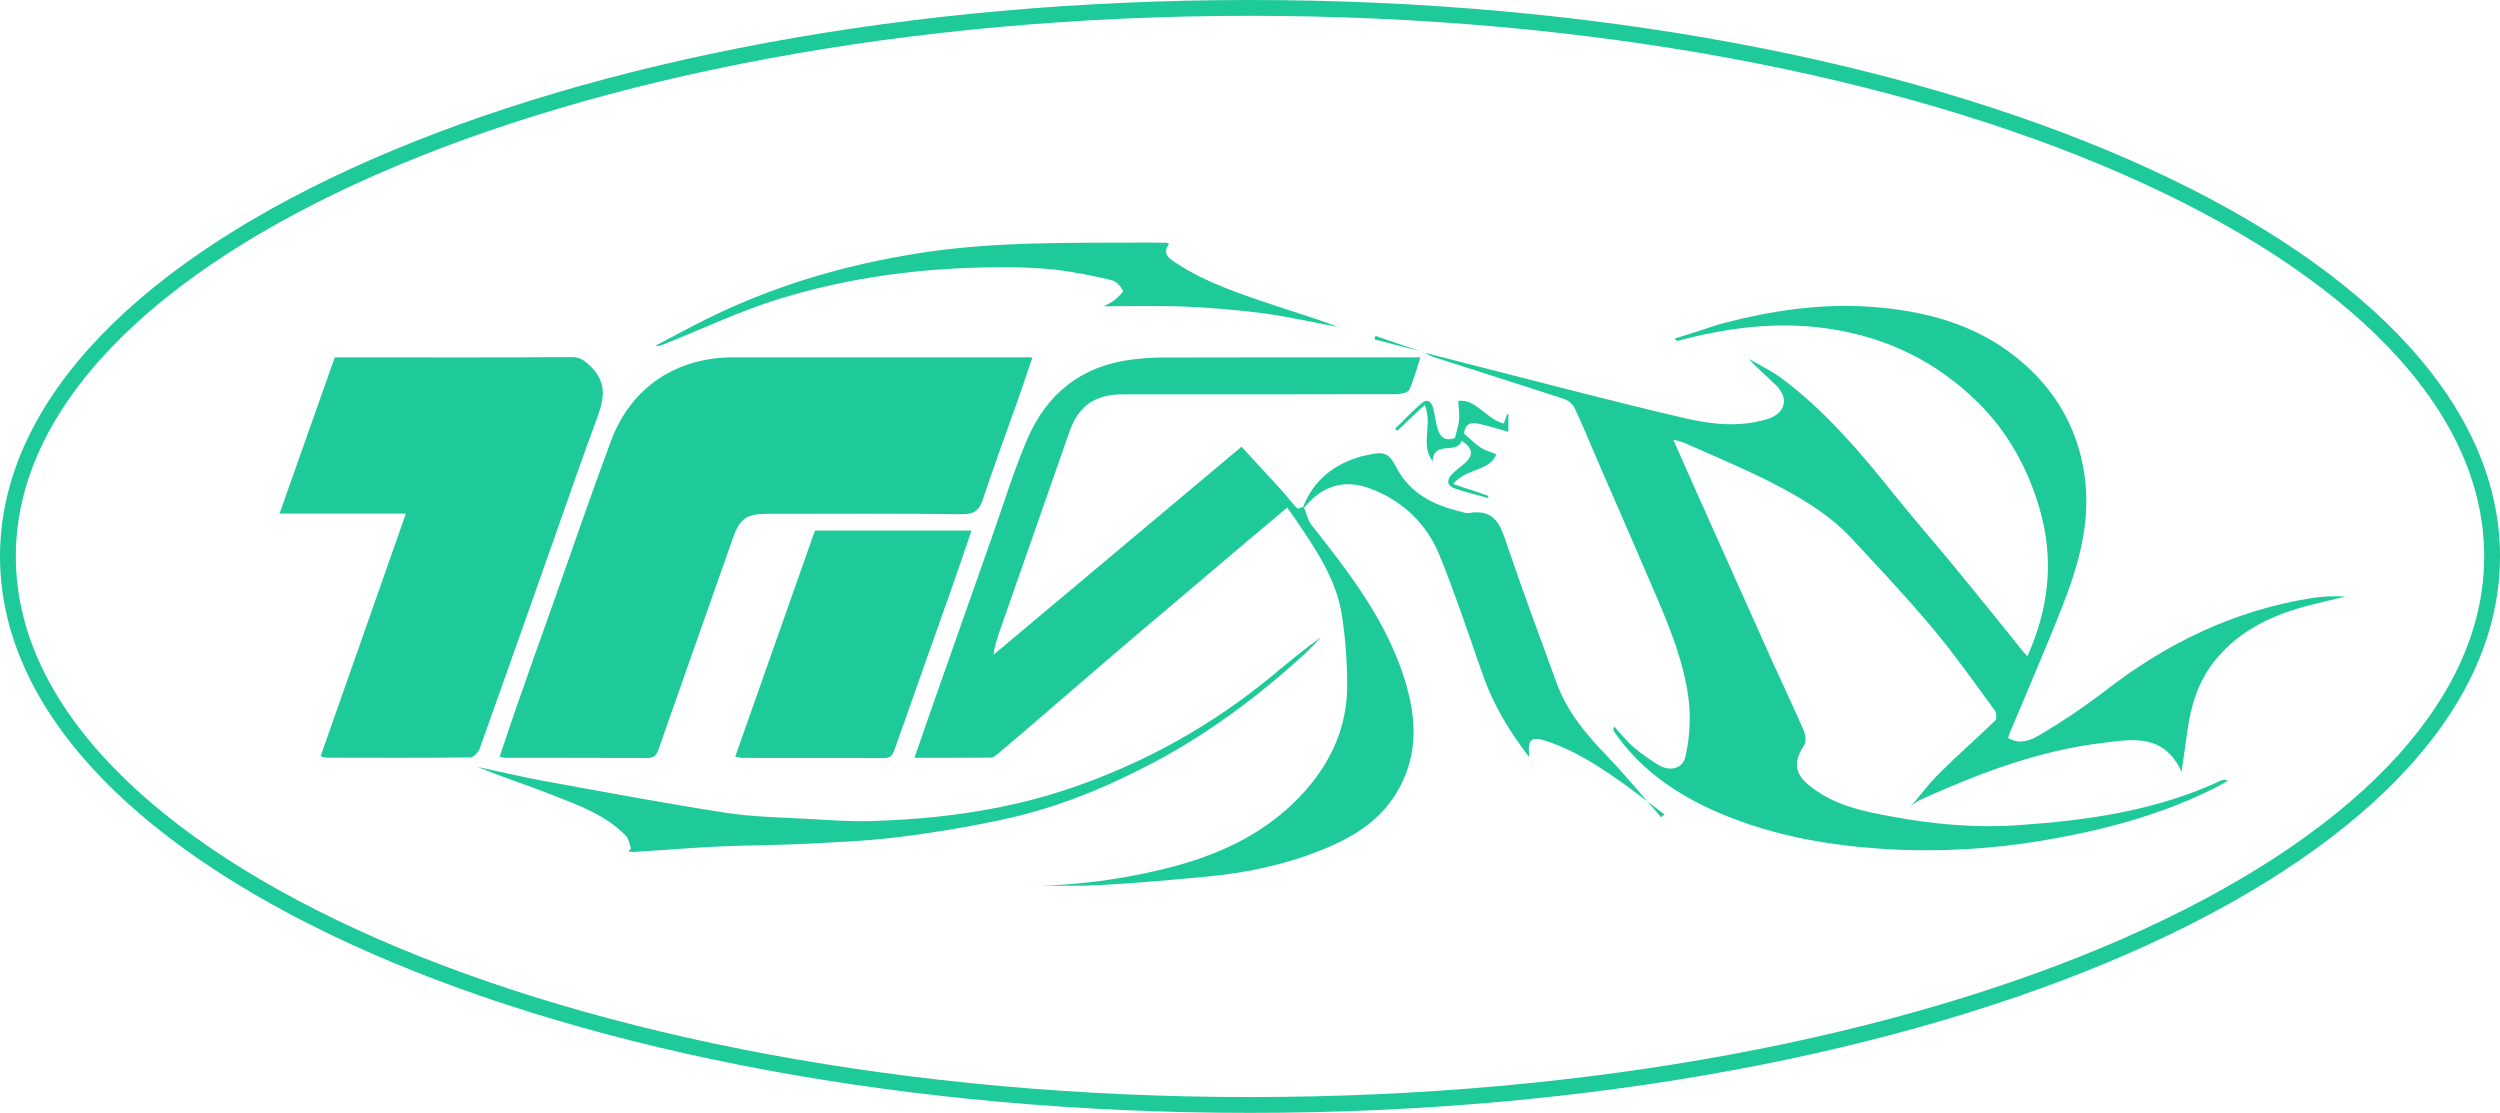 <svg width="474" height="211" viewBox="0 0 474 211" fill="none" xmlns="http://www.w3.org/2000/svg">
<path d="M269.923 66.816C273.684 67.788 277.44 68.773 281.205 69.723C294.045 72.967 306.841 76.386 319.729 79.354C324.624 80.475 329.75 80.996 334.811 79.551C338.497 78.496 339.368 75.611 336.628 72.928C334.982 71.325 333.187 69.863 331.589 68.046C333.655 69.255 335.853 70.284 337.762 71.702C345.917 77.765 352.44 85.431 358.775 93.311C362.807 98.345 367.062 103.196 371.16 108.195C375.349 113.286 379.477 118.439 383.614 123.561C383.833 123.833 384.078 124.091 384.385 124.437C388.518 115.27 389.498 106.002 386.696 96.419C384.433 88.675 380.611 81.766 374.85 76.141C367.115 68.581 357.825 64.019 347.047 62.368C337.171 60.854 327.592 62.093 318.075 64.627C317.956 64.662 317.803 64.57 317.541 64.19C319.103 63.699 320.671 63.213 322.234 62.714C323.796 62.215 325.372 61.624 326.975 61.213C335.949 58.897 345.072 57.54 354.34 58.148C364.545 58.827 374.298 61.287 382.45 67.885C389.481 73.576 393.858 80.882 395.211 89.97C396.524 98.884 394.108 107.118 390.934 115.195C387.76 123.272 384.262 131.266 380.909 139.295C380.843 139.506 380.792 139.721 380.756 139.938C382.945 141.252 385.077 140.346 386.815 139.299C390.994 136.836 395.023 134.126 398.88 131.183C410.643 121.989 423.645 115.694 438.455 113.37C440.524 113.067 442.619 112.979 444.706 113.107C442.132 113.733 439.536 114.298 436.98 114.994C430.041 116.889 423.846 120.015 419.416 125.938C416.61 129.708 415.34 134.081 414.719 138.678C414.399 141.02 414.053 143.353 413.628 146.317C410.214 138.967 404.151 140.188 398.744 140.845C386.762 142.263 375.542 146.488 364.597 151.413C363.59 151.8 362.699 152.437 362.006 153.264C363.884 151.036 365.622 148.668 367.697 146.619C371.142 143.187 374.815 139.991 378.304 136.603C378.619 136.296 378.527 135.123 378.195 134.672C374.329 129.419 370.582 124.069 366.401 119.083C361.463 113.19 356.188 107.587 350.943 101.966C346.565 97.281 341.036 94.129 335.415 91.266C330.162 88.6 324.725 86.372 319.362 83.969C318.67 83.722 317.966 83.514 317.252 83.342C318.442 86.043 319.467 88.39 320.509 90.723C325.599 102.106 330.693 113.488 335.792 124.87C337.845 129.44 340.012 133.958 342.008 138.551C342.354 139.347 342.49 140.661 342.065 141.296C339.11 145.704 341.426 147.906 344.451 149.981C348.675 152.875 353.644 153.895 358.56 154.797C366.506 156.285 374.557 157.007 382.608 156.456C395.859 155.55 408.957 153.689 421.171 147.958C421.368 147.882 421.579 147.85 421.789 147.864C422 147.878 422.204 147.939 422.388 148.042C421.771 148.392 421.171 148.764 420.541 149.084C411.037 153.96 400.902 156.859 390.444 158.798C380.885 160.647 371.151 161.44 361.419 161.162C349.118 160.724 336.995 158.938 325.6 153.978C317.764 150.572 310.864 145.818 305.961 138.599C305.852 138.437 305.839 138.209 306.071 137.754C306.666 138.437 307.244 139.133 307.861 139.79C308.48 140.509 309.154 141.178 309.879 141.79C311.381 143.034 312.977 144.161 314.651 145.161C316.783 146.321 319.103 145.669 319.576 143.384C320.315 140.082 320.542 136.686 320.25 133.315C319.3 124.634 315.614 116.749 312.217 108.799C309.07 101.458 305.852 94.151 302.674 86.827C301.286 83.631 299.994 80.392 298.493 77.249C298.03 76.463 297.295 75.876 296.427 75.598C288.188 72.901 279.914 70.297 271.661 67.644C271.069 67.4 270.498 67.108 269.954 66.768L269.923 66.816Z" fill="#1ECA9A"/>
<path d="M195.746 67.749C194.691 70.844 193.807 73.514 192.87 76.167C190.681 82.327 188.422 88.451 186.369 94.646C185.677 96.725 184.767 97.513 182.429 97.487C170.101 97.343 157.773 97.413 145.441 97.421C141.436 97.421 140.245 98.358 138.914 102.145C134.252 115.436 129.528 128.709 124.879 142.009C124.494 143.121 124.051 143.725 122.777 143.716C113.803 143.677 104.829 143.69 95.854 143.677C95.474 143.639 95.097 143.576 94.725 143.489C95.81 140.276 96.839 137.141 97.929 134.033C100.232 127.454 102.555 120.888 104.899 114.333C108.532 104.084 112.043 93.788 115.843 83.601C119.643 73.414 128.215 67.749 139.085 67.749H195.746Z" fill="#1ECA9A"/>
<path d="M60.788 143.384C66.173 128.062 71.518 112.844 76.955 97.378H53C56.546 87.344 60.005 77.594 63.476 67.753H70.336C83.032 67.753 95.727 67.784 108.423 67.709C110.073 67.709 110.901 68.419 112.026 69.513C115.326 72.735 114.407 76.049 113.054 79.678C110.515 86.468 108.173 93.328 105.757 100.144C100.827 114.101 95.915 128.061 90.925 142C90.675 142.683 89.751 143.598 89.134 143.607C80.085 143.708 71.041 143.673 61.992 143.655C61.583 143.6 61.181 143.51 60.788 143.384Z" fill="#1ECA9A"/>
<path d="M247.255 96.257C247.724 97.378 247.973 98.674 248.7 99.588C255.788 108.537 262.757 117.537 266.264 128.644C268.492 135.688 269.022 142.653 265.252 149.513C262.166 155.112 257.228 158.369 251.589 160.737C244.331 163.802 236.679 165.47 228.847 166.201C222.157 166.827 215.459 167.457 208.753 167.803C203.823 168.057 198.868 167.856 193.925 168C203.542 167.994 213.119 166.754 222.42 164.31C232.051 161.753 240.781 157.502 247.509 149.889C252.482 144.268 255.389 137.688 255.429 130.128C255.438 125.632 255.104 121.142 254.43 116.697C253.406 109.911 249.593 104.334 245.846 98.783C245.325 98.008 244.773 97.259 244.051 96.235C241.503 98.376 239.016 100.451 236.547 102.543C228.959 108.964 221.381 115.385 213.813 121.806C207.247 127.409 200.715 133.07 194.166 138.704C192.467 140.163 190.754 141.611 189.026 143.047C188.723 143.356 188.332 143.564 187.906 143.642C183.186 143.686 178.467 143.673 173.389 143.673C174.593 140.17 175.687 136.988 176.808 133.805C180.564 123.118 184.326 112.434 188.094 101.755C190.283 95.6 192.183 89.336 194.735 83.347C198.447 74.626 205.084 69.338 214.68 68.16C216.549 67.922 218.43 67.795 220.314 67.779C235.561 67.744 250.81 67.736 266.062 67.753H269.306C268.571 69.999 268.067 72.039 267.192 73.904C266.938 74.447 265.616 74.727 264.784 74.727C247.492 74.774 230.199 74.787 212.907 74.766C207.606 74.766 204.489 76.929 202.768 81.85C198.574 93.836 194.38 105.822 190.187 117.809C189.473 119.84 188.689 121.849 188.357 124.152L235.387 84.704C238.014 87.567 240.588 90.321 243.118 93.105C244.081 94.173 244.939 95.338 245.929 96.379C246.065 96.524 246.682 96.204 247.08 96.095L247.255 96.257Z" fill="#1ECA9A"/>
<path d="M154.508 100.608H184.202C182.854 104.527 181.575 108.291 180.262 112.039C176.738 122.033 173.174 131.967 169.672 141.952C169.3 143.025 168.994 143.734 167.658 143.73C158.688 143.686 149.71 143.73 140.757 143.695C140.3 143.649 139.846 143.571 139.4 143.463L154.508 100.608Z" fill="#1ECA9A"/>
<path d="M247.08 96.086C249.103 90.995 252.938 87.992 258.103 86.529C258.589 86.394 259.088 86.319 259.579 86.214C262.608 85.544 263.366 85.974 264.81 88.723C267.38 93.608 271.854 95.78 276.95 97.001C277.44 97.119 277.97 97.365 278.429 97.281C283.827 96.296 284.663 100.171 285.955 103.962C288.879 112.529 292.053 121.035 295.148 129.528C297.101 134.904 300.66 139.159 304.569 143.204C308.185 146.969 311.499 151.027 314.949 154.959L315.571 154.416C313.382 152.757 311.193 151.058 309.004 149.443C304.127 145.905 299.149 142.517 293.384 140.564C290.263 139.505 289.571 140.127 289.969 143.594C286.187 138.726 283.21 133.735 281.214 128.153C278.5 120.505 275.991 112.774 272.927 105.266C270.51 99.356 266.071 95.062 260.021 92.711C254.947 90.737 250.674 92.05 247.264 96.257L247.08 96.086Z" fill="#1ECA9A"/>
<path d="M119.639 160.908C119.341 160.102 119.253 159.087 118.706 158.513C114.871 154.503 109.732 152.704 104.75 150.734C100.066 148.878 95.25 147.354 90.544 145.411C94.834 146.326 99.107 147.341 103.423 148.129C114.806 150.196 126.157 152.341 137.57 154.096C142.924 154.924 148.401 154.972 153.829 155.296C157.528 155.51 161.236 155.782 164.931 155.677C177.732 155.318 190.357 153.68 202.545 149.583C216.815 144.813 230.068 137.419 241.621 127.781C244.506 125.378 247.409 122.992 250.521 120.777C249.361 121.963 248.253 123.207 247.019 124.318C238.342 132.168 229.044 139.124 218.655 144.609C209.685 149.346 200.374 153.155 190.471 155.304C183.769 156.758 176.979 157.896 170.171 158.737C164.073 159.485 157.914 159.713 151.754 160.024C146.671 160.282 141.576 160.243 136.489 160.483C131.056 160.742 125.627 161.179 120.199 161.525C119.838 161.521 119.478 161.489 119.122 161.429L119.639 160.908Z" fill="#1ECA9A"/>
<path d="M209.282 58.069C210.281 57.505 210.898 57.268 211.366 56.861C211.983 56.323 213.065 55.32 212.933 55.11C212.496 54.3 211.677 53.359 210.845 53.149C207.276 52.256 203.656 51.576 200.006 51.113C196.247 50.748 192.47 50.602 188.694 50.675C174.785 50.789 161.057 52.562 147.775 56.656C140.407 58.928 133.372 62.272 126.188 65.144C125.605 65.376 125.054 65.683 124.275 65.547C126.766 64.234 129.248 62.898 131.748 61.607C145.319 54.55 159.704 50.225 174.825 47.913C188.781 45.768 202.777 46.061 216.79 46C218.248 46 219.706 46 221.168 46.031C221.291 46.031 221.413 46.153 221.641 46.271C220.476 47.839 221.304 48.762 222.657 49.664C228.654 53.666 235.444 55.819 242.181 58.083C246.016 59.374 249.904 60.512 253.713 61.996C248.989 61.121 244.292 60.035 239.533 59.4C234.59 58.739 229.595 58.345 224.613 58.135C219.631 57.925 214.698 58.069 209.282 58.069Z" fill="#1ECA9A"/>
<path d="M277.571 82.195C278.767 83.233 279.642 84.148 280.671 84.822C281.494 85.369 282.505 85.632 283.692 86.135C282.553 89.366 277.952 88.727 275.527 91.765L282.221 94.016L282.102 94.409C279.997 93.823 277.86 93.337 275.803 92.61C274.327 92.089 274.24 90.973 275.304 89.887C276.057 89.121 276.967 88.504 277.768 87.782C279.436 86.28 279.261 84.954 277.116 83.557C276.297 86.297 271.815 83.36 271.631 87.462C269.184 84.201 271.731 80.501 270.12 76.754C268.229 78.544 266.566 80.116 264.906 81.692L264.512 81.294C266.167 79.678 267.748 77.98 269.503 76.478C270.76 75.41 271.473 76.303 271.775 77.559C272.077 78.816 272.213 80.142 272.594 81.377C273.176 83.207 274.345 83.627 275.864 83.027C276.184 81.679 276.56 80.624 276.652 79.547C276.744 78.47 276.556 77.358 276.477 76.023C279.791 75.506 281.73 79.451 285.127 80.304C285.342 79.683 285.543 79.109 285.74 78.531H285.99V81.872C284.029 81.329 282.326 80.786 280.588 80.392C278.539 79.923 277.847 80.506 277.571 82.195Z" fill="#1ECA9A"/>
<path d="M269.967 66.773L260.59 64.352L260.787 63.691L269.923 66.816L269.967 66.773Z" fill="#1ECA9A"/>
<path d="M237 209.5C301.774 209.5 360.488 198.002 403.065 179.352C424.351 170.028 441.671 158.887 453.69 146.44C465.717 133.985 472.5 120.148 472.5 105.5C472.5 90.852 465.717 77.015 453.69 64.56C441.671 52.113 424.351 40.972 403.065 31.648C360.488 12.998 301.774 1.5 237 1.5C172.226 1.5 113.512 12.998 70.935 31.648C49.649 40.972 32.329 52.113 20.31 64.56C8.283 77.015 1.5 90.852 1.5 105.5C1.5 120.148 8.283 133.985 20.31 146.44C32.329 158.887 49.649 170.028 70.935 179.352C113.512 198.002 172.226 209.5 237 209.5Z" stroke="#1ECA9A" stroke-width="3"/>
</svg>

